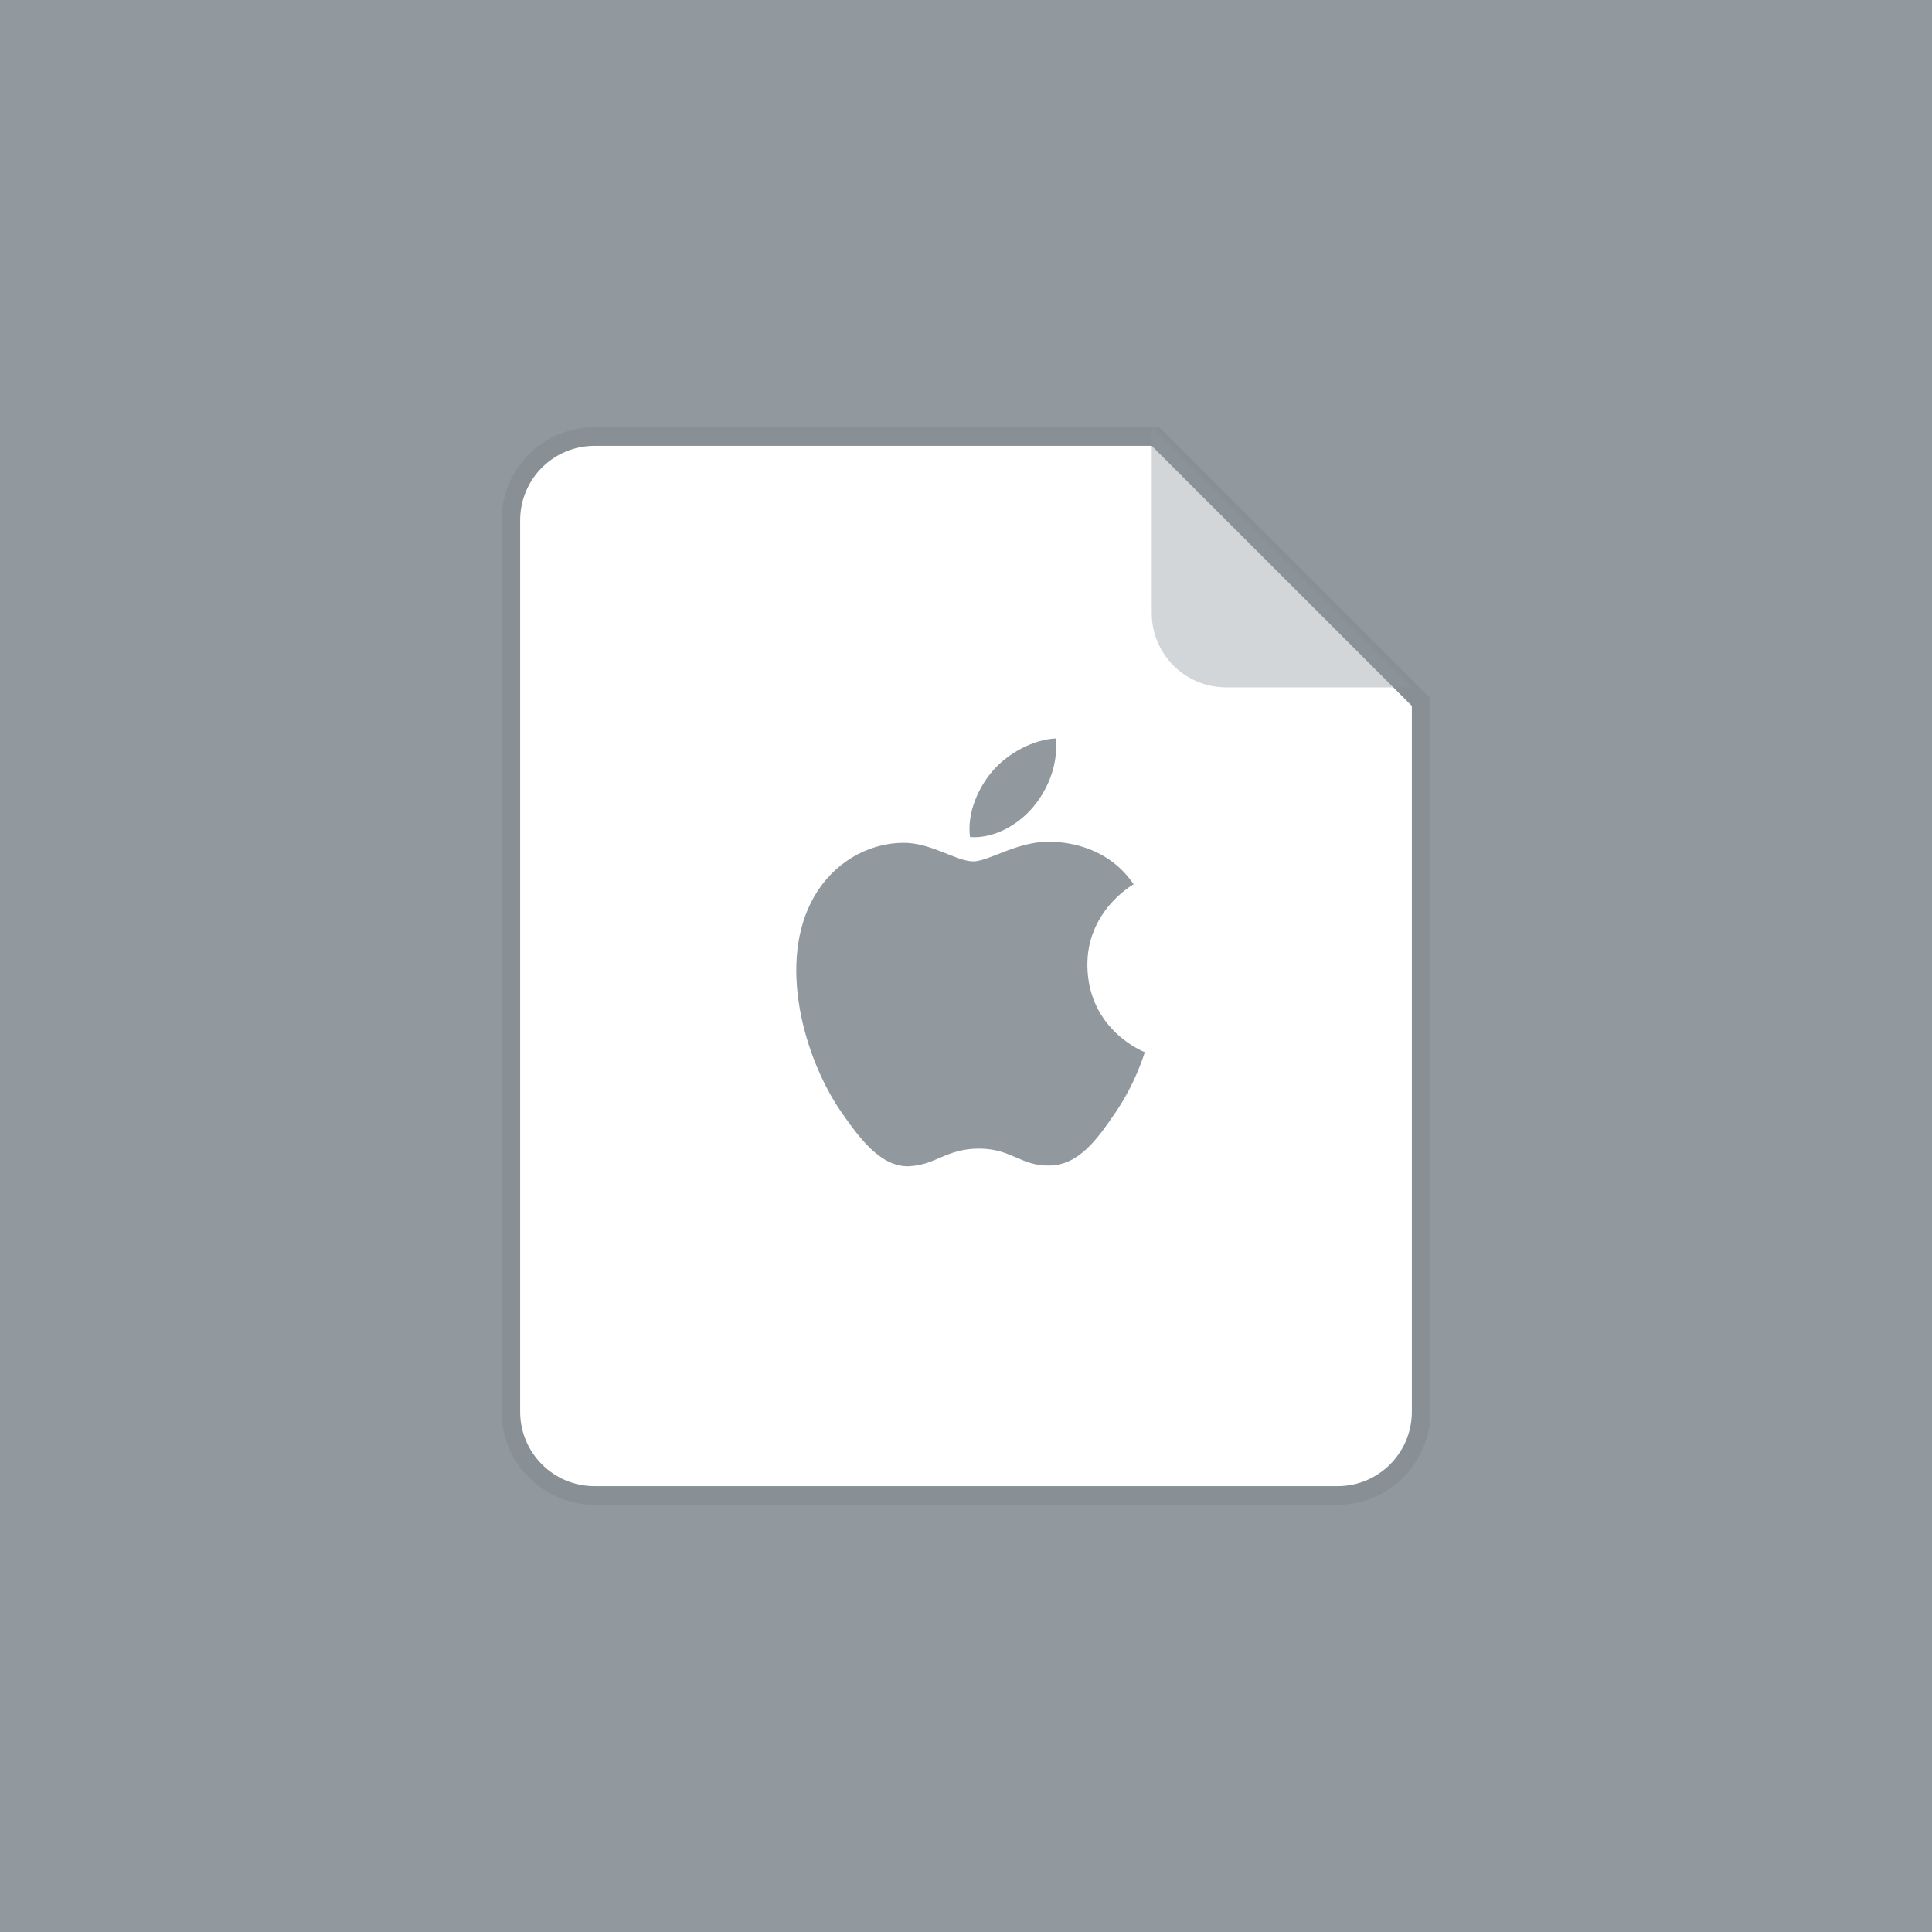 <svg id="filelook_ipa_16" viewBox="0 0 40 40" fill="none" xmlns="http://www.w3.org/2000/svg"><rect x="-0" width="40" height="40" fill="#91999E"></rect><path d="M10.769 10.769C10.769 9.92 11.458 9.231 12.308 9.231H23.846L29.231 14.615V29.231C29.231 30.08 28.542 30.769 27.692 30.769H12.308C11.458 30.769 10.769 30.08 10.769 29.231V10.769Z" fill="white"></path><path d="M23.982 9.095L23.926 9.038H23.846H12.308C11.352 9.038 10.577 9.813 10.577 10.769V29.231C10.577 30.187 11.352 30.962 12.308 30.962H27.692C28.648 30.962 29.423 30.187 29.423 29.231V14.615V14.536L29.367 14.479L23.982 9.095Z" stroke="currentColor" stroke-opacity="0.06" stroke-width="0.385"></path><path d="M20.15 17.834C19.8 17.834 19.259 17.436 18.688 17.45C17.936 17.46 17.245 17.886 16.857 18.562C16.076 19.918 16.656 21.922 17.418 23.024C17.792 23.561 18.233 24.165 18.818 24.146C19.378 24.122 19.589 23.781 20.27 23.781C20.946 23.781 21.137 24.146 21.732 24.131C22.335 24.122 22.719 23.585 23.088 23.043C23.515 22.42 23.692 21.816 23.701 21.783C23.687 21.778 22.527 21.332 22.513 19.99C22.503 18.869 23.428 18.332 23.471 18.308C22.944 17.536 22.134 17.45 21.851 17.431C21.113 17.373 20.495 17.834 20.15 17.834ZM21.396 16.702C21.708 16.328 21.914 15.806 21.856 15.289C21.41 15.308 20.874 15.586 20.553 15.96C20.265 16.29 20.016 16.822 20.083 17.33C20.576 17.369 21.085 17.076 21.396 16.702Z" fill="#91999E"></path><path d="M23.845 12.692V8.846L29.23 14.231H25.384C24.534 14.231 23.845 13.542 23.845 12.692Z" fill="#91999E" fill-opacity="0.4"></path></svg>